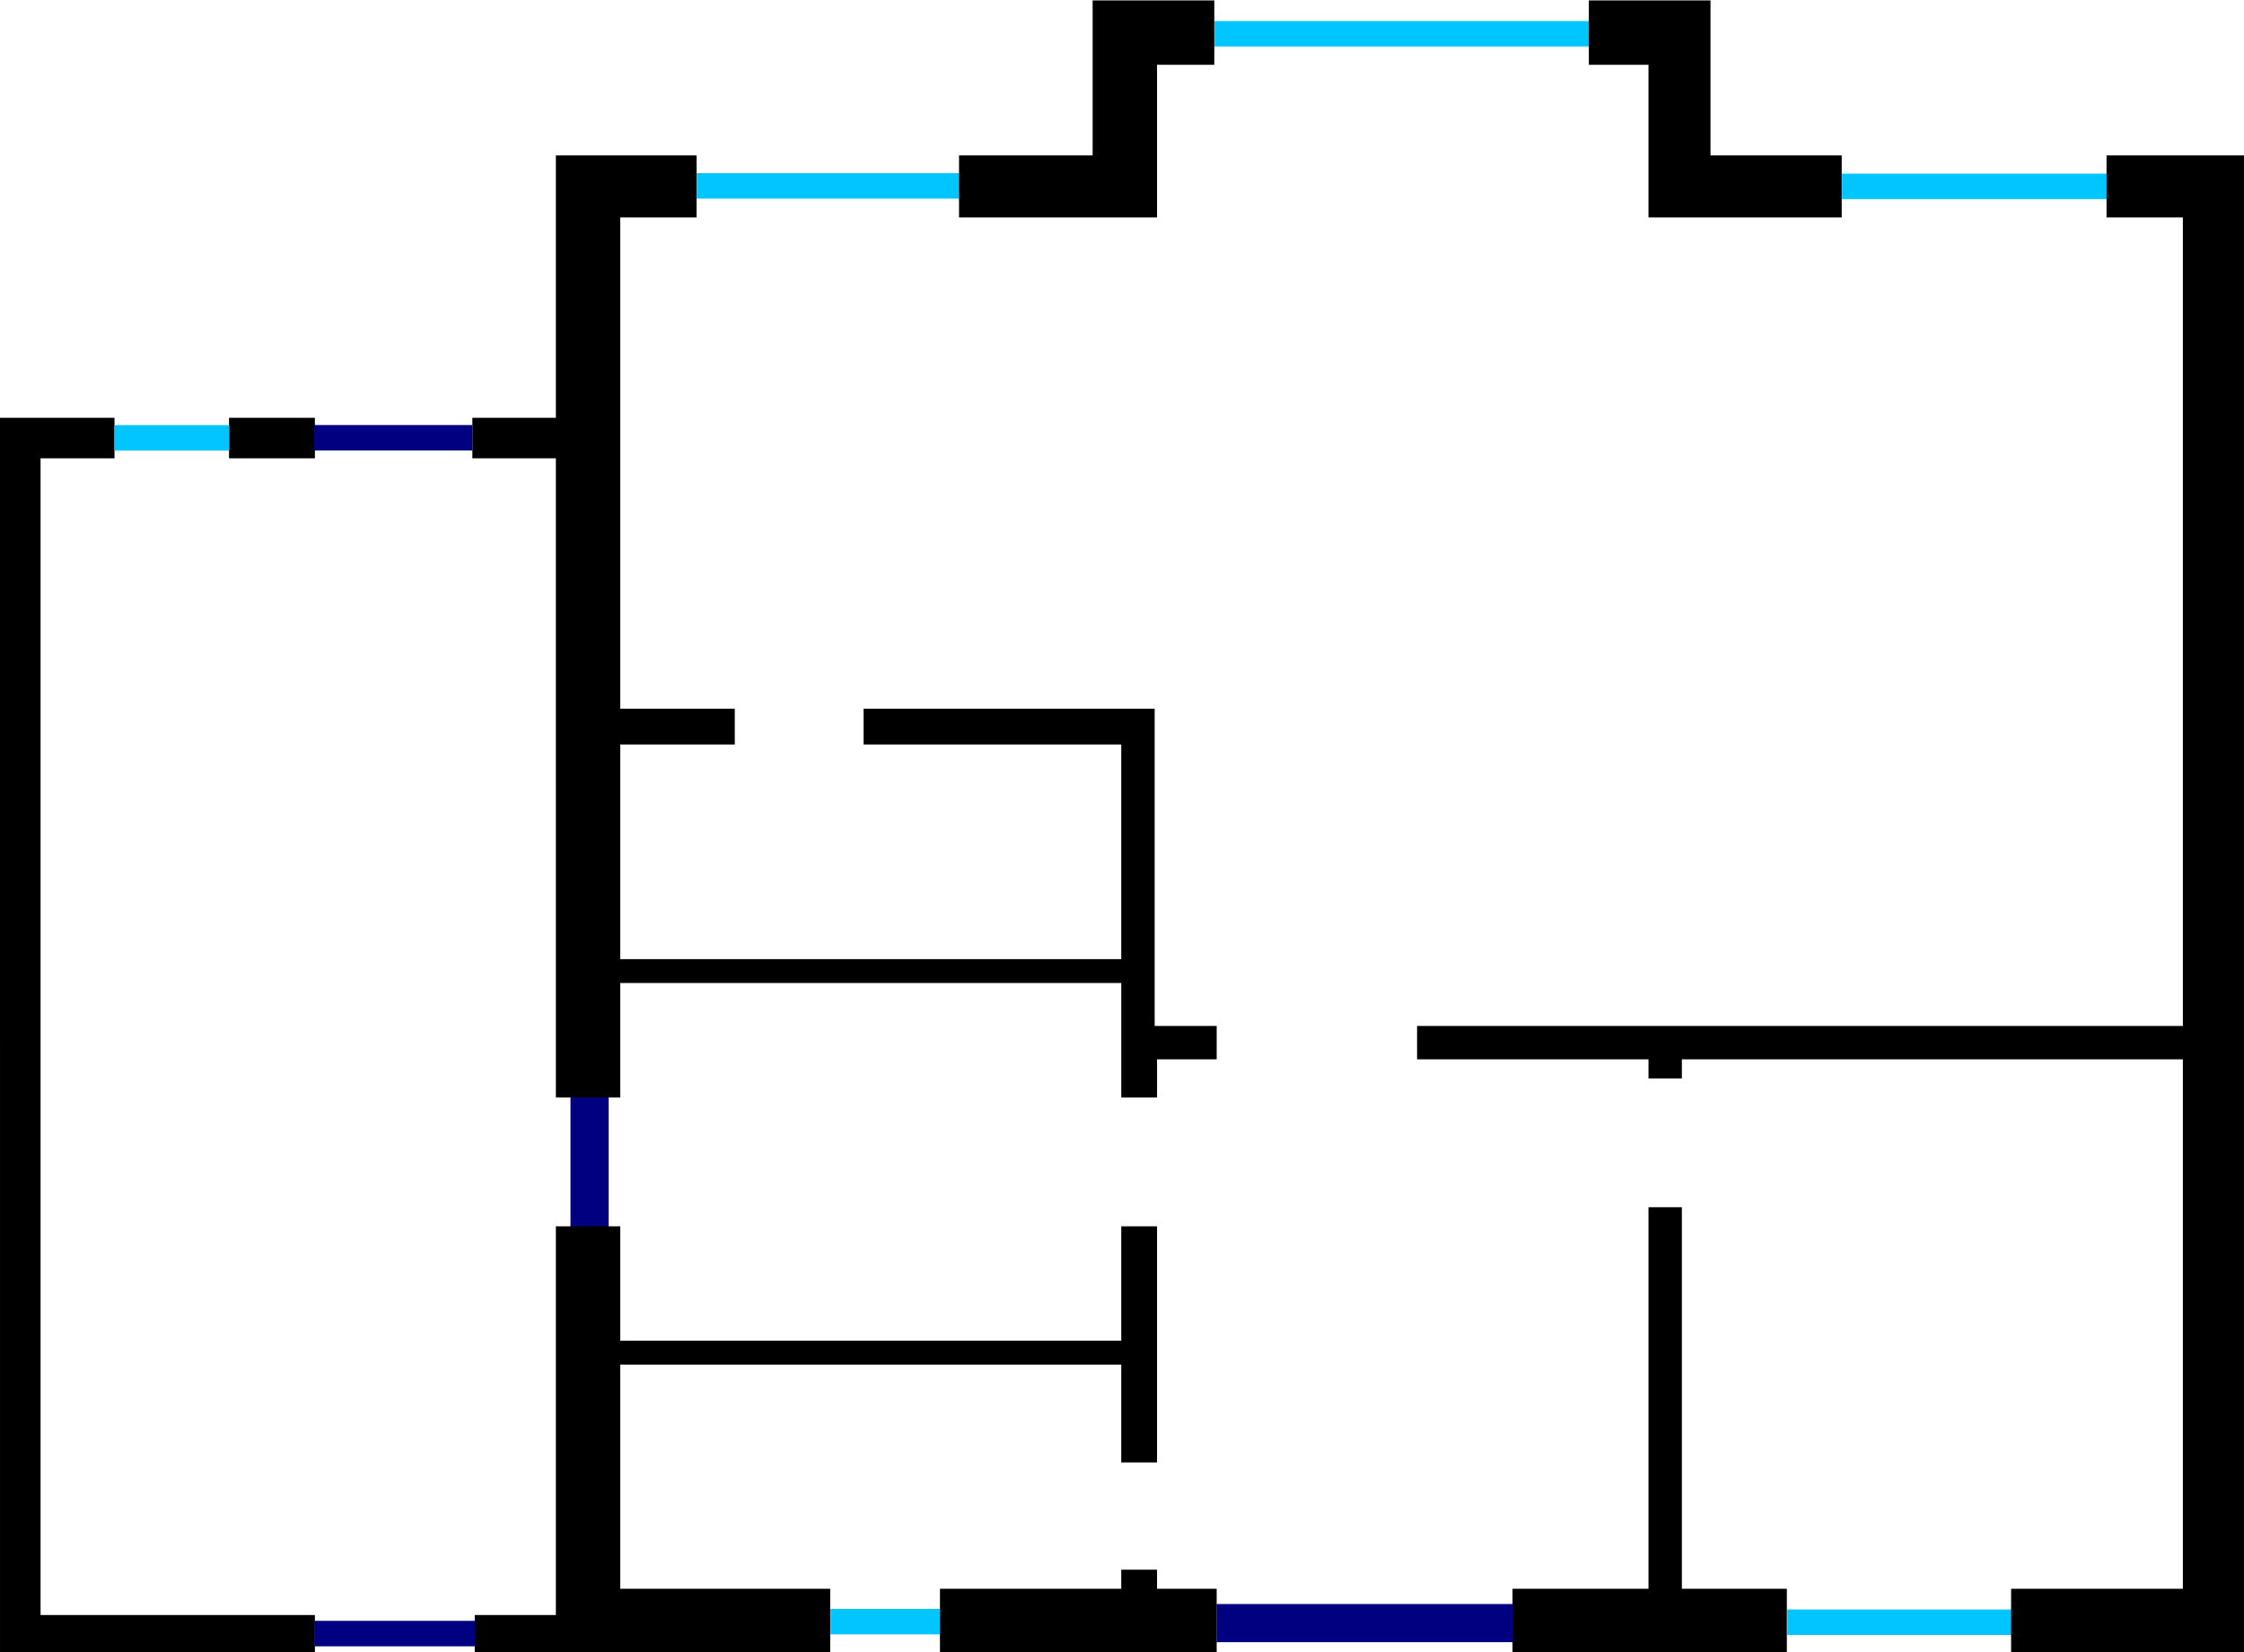 <?xml version="1.0" encoding="UTF-8" standalone="no"?>
<!-- Created with Inkscape (http://www.inkscape.org/) -->

<svg
   xmlns:dc="http://purl.org/dc/elements/1.1/"
   xmlns:cc="http://creativecommons.org/ns#"
   xmlns:rdf="http://www.w3.org/1999/02/22-rdf-syntax-ns#"
   xmlns:svg="http://www.w3.org/2000/svg"
   xmlns="http://www.w3.org/2000/svg"
   xmlns:sodipodi="http://sodipodi.sourceforge.net/DTD/sodipodi-0.dtd"
   xmlns:inkscape="http://www.inkscape.org/namespaces/inkscape"
   width="1000"
   height="736.451"
   viewBox="0 0 1000 736.451"
   id="svg2"
   version="1.1"
   inkscape:version="0.91 r13725"
   sodipodi:docname="floor_first.svg">
  <defs
     id="defs4" />
  <sodipodi:namedview
     id="base"
     pagecolor="#ffffff"
     bordercolor="#666666"
     borderopacity="1.0"
     inkscape:pageopacity="0.0"
     inkscape:pageshadow="2"
     inkscape:zoom="0.98994949"
     inkscape:cx="623.10948"
     inkscape:cy="389.34541"
     inkscape:document-units="px"
     inkscape:current-layer="layer1"
     showgrid="false"
     inkscape:window-width="1920"
     inkscape:window-height="1171"
     inkscape:window-x="1920"
     inkscape:window-y="0"
     inkscape:window-maximized="1"
     units="px"
     fit-margin-top="0"
     fit-margin-left="0"
     fit-margin-right="0"
     fit-margin-bottom="0"
     showborder="true" />
  <g
     inkscape:label="Ebene 1"
     inkscape:groupmode="layer"
     id="layer1"
     transform="translate(-1.013,-316.659)">
    <g
       id="g3575"
       transform="matrix(1.134,0,0,1.134,-0.135,-140.638)">
      <rect
         ry="0.022"
         y="471.336"
         x="274.841"
         height="10"
         width="103.103"
         id="rect3334"
         style="fill:#00c5ff;fill-opacity:1" />
      <rect
         ry="0.022"
         y="471.514"
         x="724.869"
         height="10"
         width="104.113"
         id="rect3334-6"
         style="fill:#00c5ff;fill-opacity:1" />
      <rect
         ry="0.022"
         y="411.534"
         x="478.305"
         height="10"
         width="147.389"
         id="rect3334-4"
         style="fill:#00c5ff;fill-opacity:1" />
      <rect
         ry="0.022"
         y="1035.935"
         x="703.387"
         height="10"
         width="88.203"
         id="rect3334-6-0"
         style="fill:#00c5ff;fill-opacity:1" />
      <rect
         ry="0.022"
         y="1035.71"
         x="327.357"
         height="10"
         width="43.252"
         id="rect3334-6-0-4"
         style="fill:#00c5ff;fill-opacity:1" />
      <rect
         ry="0.111"
         y="834.664"
         x="225.202"
         height="50.842"
         width="15"
         id="rect3334-6-0-4-3"
         style="fill:#000080;fill-opacity:1" />
      <rect
         ry="0.033"
         y="1033.792"
         x="479.091"
         height="15"
         width="116.503"
         id="rect3334-6-0-2"
         style="fill:#000080;fill-opacity:1" />
      <path
         inkscape:connector-curvature="0"
         id="path3486"
         d="m 1.013,810.297 0,-242.812 22.5,0 22.5,0 0,7.969 0,7.969 -14.531,0 -14.531,0 0,227.344 0,227.344 53.906,0 53.906,0 0,7.5 0,7.5 -61.875,0 -61.875,0 0,-242.812 z m 186.563,235.312 0,-7.5 15.938,0 15.938,0 0,-76.406 0,-76.406 12.656,0 12.656,0 0,22.5 0,22.5 98.438,0 98.438,0 0,-22.5 0,-22.5 7.031,0 7.031,0 0,46.406 0,46.406 -7.031,0 -7.031,0 0,-19.219 0,-19.219 -98.438,0 -98.438,0 0,44.062 0,44.062 41.25,0 41.25,0 0,12.656 0,12.656 -69.844,0 -69.844,0 0,-7.5 z m 182.812,-5.156 0,-12.656 35.625,0 35.625,0 0,-3.75 0,-3.75 7.031,0 7.031,0 0,3.75 0,3.75 11.719,0 11.719,0 0,12.656 0,12.656 -54.375,0 -54.375,0 0,-12.656 z m 225,0 0,-12.656 26.719,0 26.719,0 0,-75 0,-75 6.562,0 6.562,0 0,75 0,75 20.625,0 20.625,0 0,12.656 0,12.656 -53.906,0 -53.906,0 0,-12.656 z m 195.938,0 0,-12.656 33.75,0 33.75,0 0,-104.062 0,-104.062 -98.438,0 -98.438,0 0,3.75 0,3.75 -6.562,0 -6.562,0 0,-3.75 0,-3.75 -45.469,0 -45.469,0 0,-6.562 0,-6.562 150.469,0 150.469,0 0,-158.906 0,-158.906 -15,0 -15,0 0,-12.188 0,-12.188 27.188,0 27.188,0 0,294.375 0,294.375 -45.938,0 -45.938,0 0,-12.656 z m -571.875,-331.406 0,-125.625 -16.406,0 -16.406,0 0,-7.969 0,-7.969 16.406,0 16.406,0 0,-51.562 0,-51.562 27.656,0 27.656,0 0,12.188 0,12.188 -15,0 -15,0 0,96.562 0,96.562 22.5,0 22.5,0 0,7.031 0,7.031 -22.5,0 -22.5,0 0,42.188 0,42.188 98.438,0 98.438,0 0,-42.188 0,-42.188 -50.625,0 -50.625,0 0,-7.031 0,-7.031 57.188,0 57.188,0 0,62.344 0,62.344 12.188,0 12.188,0 0,6.562 0,6.562 -11.719,0 -11.719,0 0,7.5 0,7.5 -7.031,0 -7.031,0 0,-22.5 0,-22.5 -98.438,0 -98.438,0 0,22.5 0,22.5 -12.656,0 -12.656,0 0,-125.625 z M 91.013,575.453 l 0,-7.969 16.875,0 16.875,0 0,7.969 0,7.969 -16.875,0 -16.875,0 0,-7.969 z m 286.875,-98.906 0,-12.188 26.25,0 26.25,0 0,-30.469 0,-30.469 23.906,0 23.906,0 0,12.656 0,12.656 -11.25,0 -11.25,0 0,30 0,30 -38.906,0 -38.906,0 0,-12.188 z m 270.938,-17.812 0,-30 -11.719,0 -11.719,0 0,-12.656 0,-12.656 23.906,0 23.906,0 0,30.469 0,30.469 25.781,0 25.781,0 0,12.188 0,12.188 -37.969,0 -37.969,0 0,-30 z"
         style="fill:#000000" />
      <rect
         ry="0.022"
         y="570.378"
         x="45.953"
         height="10"
         width="45.146"
         id="rect3334-6-0-4-7"
         style="fill:#00c5ff;fill-opacity:1" />
      <rect
         ry="0.022"
         y="570.343"
         x="124.479"
         height="10"
         width="62.131"
         id="rect3334-6-0-4-3-7"
         style="fill:#000080;fill-opacity:1" />
      <rect
         ry="0.022"
         y="1040.399"
         x="124.61"
         height="10"
         width="63.023"
         id="rect3334-6-0-4-3-7-5"
         style="fill:#000080;fill-opacity:1" />
    </g>
  </g>
</svg>
